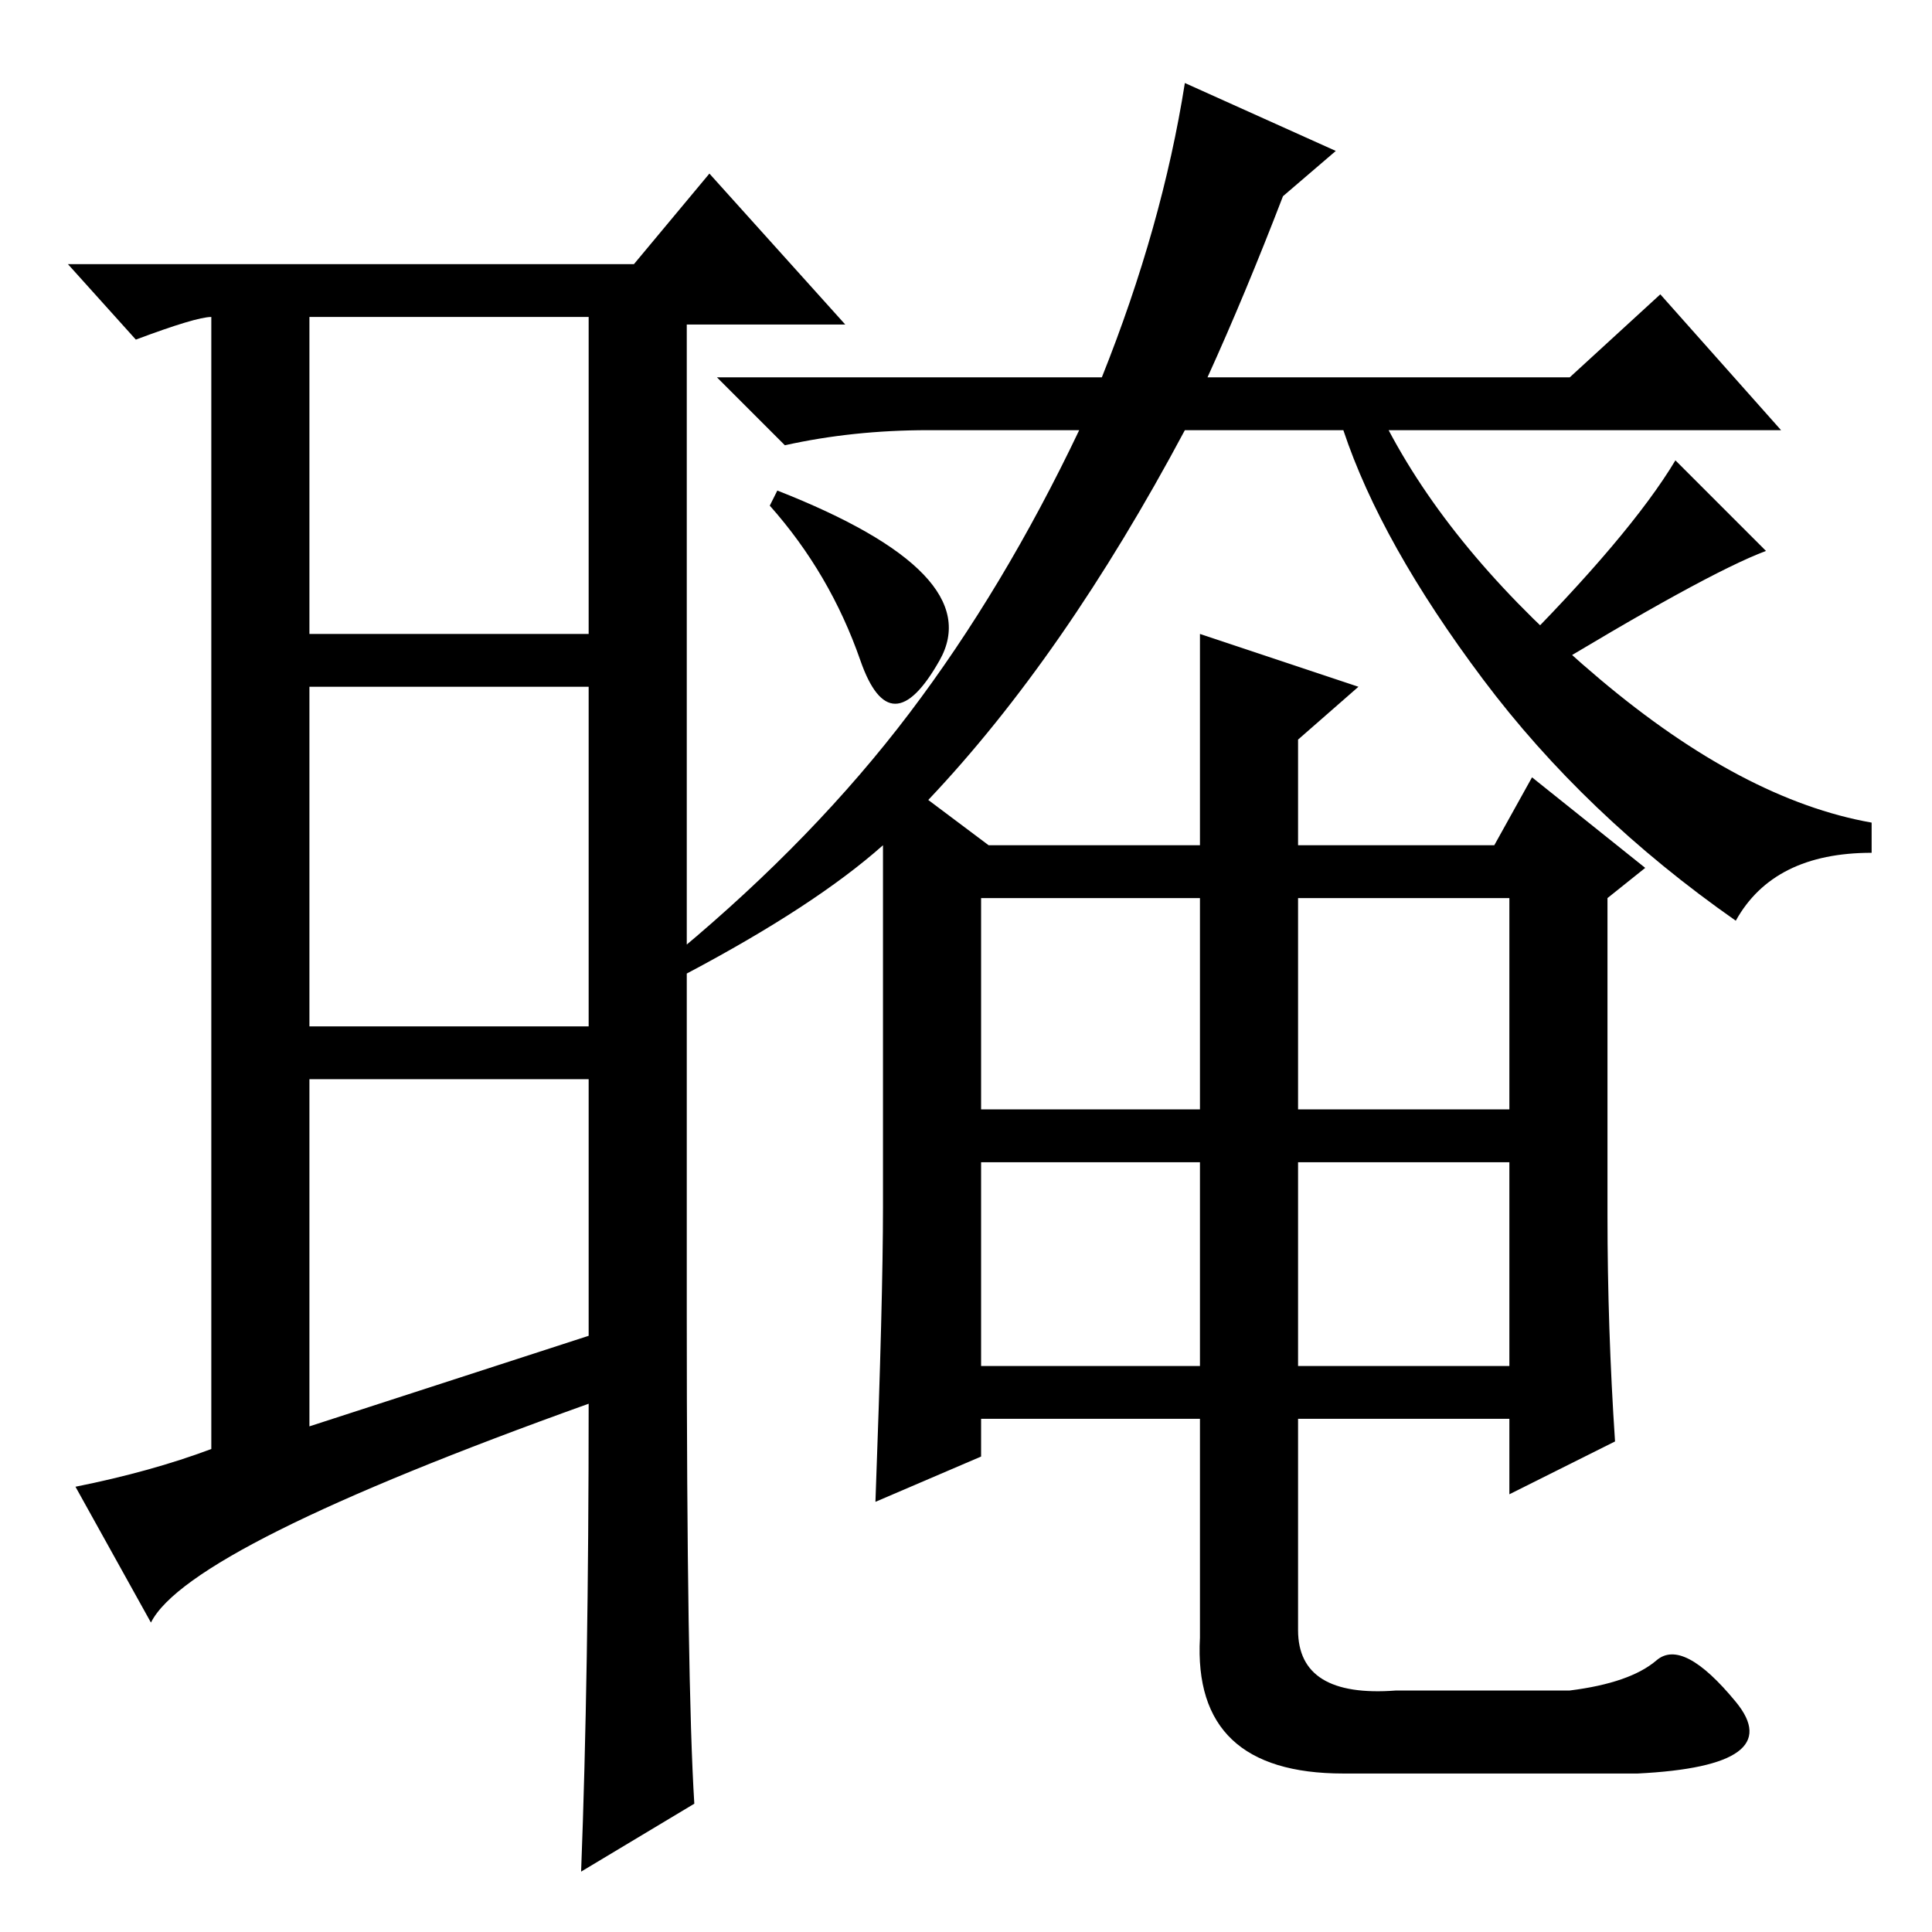 <?xml version="1.0" standalone="no"?>
<!DOCTYPE svg PUBLIC "-//W3C//DTD SVG 1.1//EN" "http://www.w3.org/Graphics/SVG/1.1/DTD/svg11.dtd" >
<svg xmlns="http://www.w3.org/2000/svg" xmlns:xlink="http://www.w3.org/1999/xlink" version="1.1" viewBox="0 -36 256 256">
  <g transform="matrix(1 0 0 -1 0 220)">
   <path fill="currentColor"
d="M41 67l37 12v34h-37v-46zM92 17l-15 -9q1 26 1 62q-53 -19 -58 -29l-10 18q10 2 18 5v150q-2 0 -10 -3l-9 10h75l10 12l18 -20h-21v-131q0 -49 1 -65zM41 172h37v42h-37v-42zM41 165v-45h37v45h-37zM159 144v28l21 -7l-8 -7v-14h26l5 9l15 -12l-5 -4v-42q0 -15 1 -30
l-14 -7v10h-28v-28q0 -9 13 -8h23q8 1 11.5 4t10.5 -5.5t-13 -9.5h-39q-20 0 -19 18v29h-29v-5l-14 -6q1 27 1 39v48q-9 -8 -26 -17l-1 3q18 15 30.5 31.5t22.5 37.5h-20q-10 0 -19 -2l-9 9h51q8 20 11 39l20 -9l-7 -6q-5 -13 -10 -24h48l12 11l16 -18h-52q9 -17 28 -33
t36 -19v-4q-13 0 -18 -9q-20 14 -33.5 32t-18.5 33h-21q-16 -30 -34 -49l8 -6h28zM130 109h29v28h-29v-28zM172 109h28v28h-28v-28zM130 75h29v27h-29v-27zM172 75h28v27h-28v-27zM203 166l-3 3q16 16 22 26l12 -12q-8 -3 -31 -17zM102 189l1 2q28 -11 21.5 -22.5t-10.5 0
t-12 20.5z" />
  </g>

</svg>
